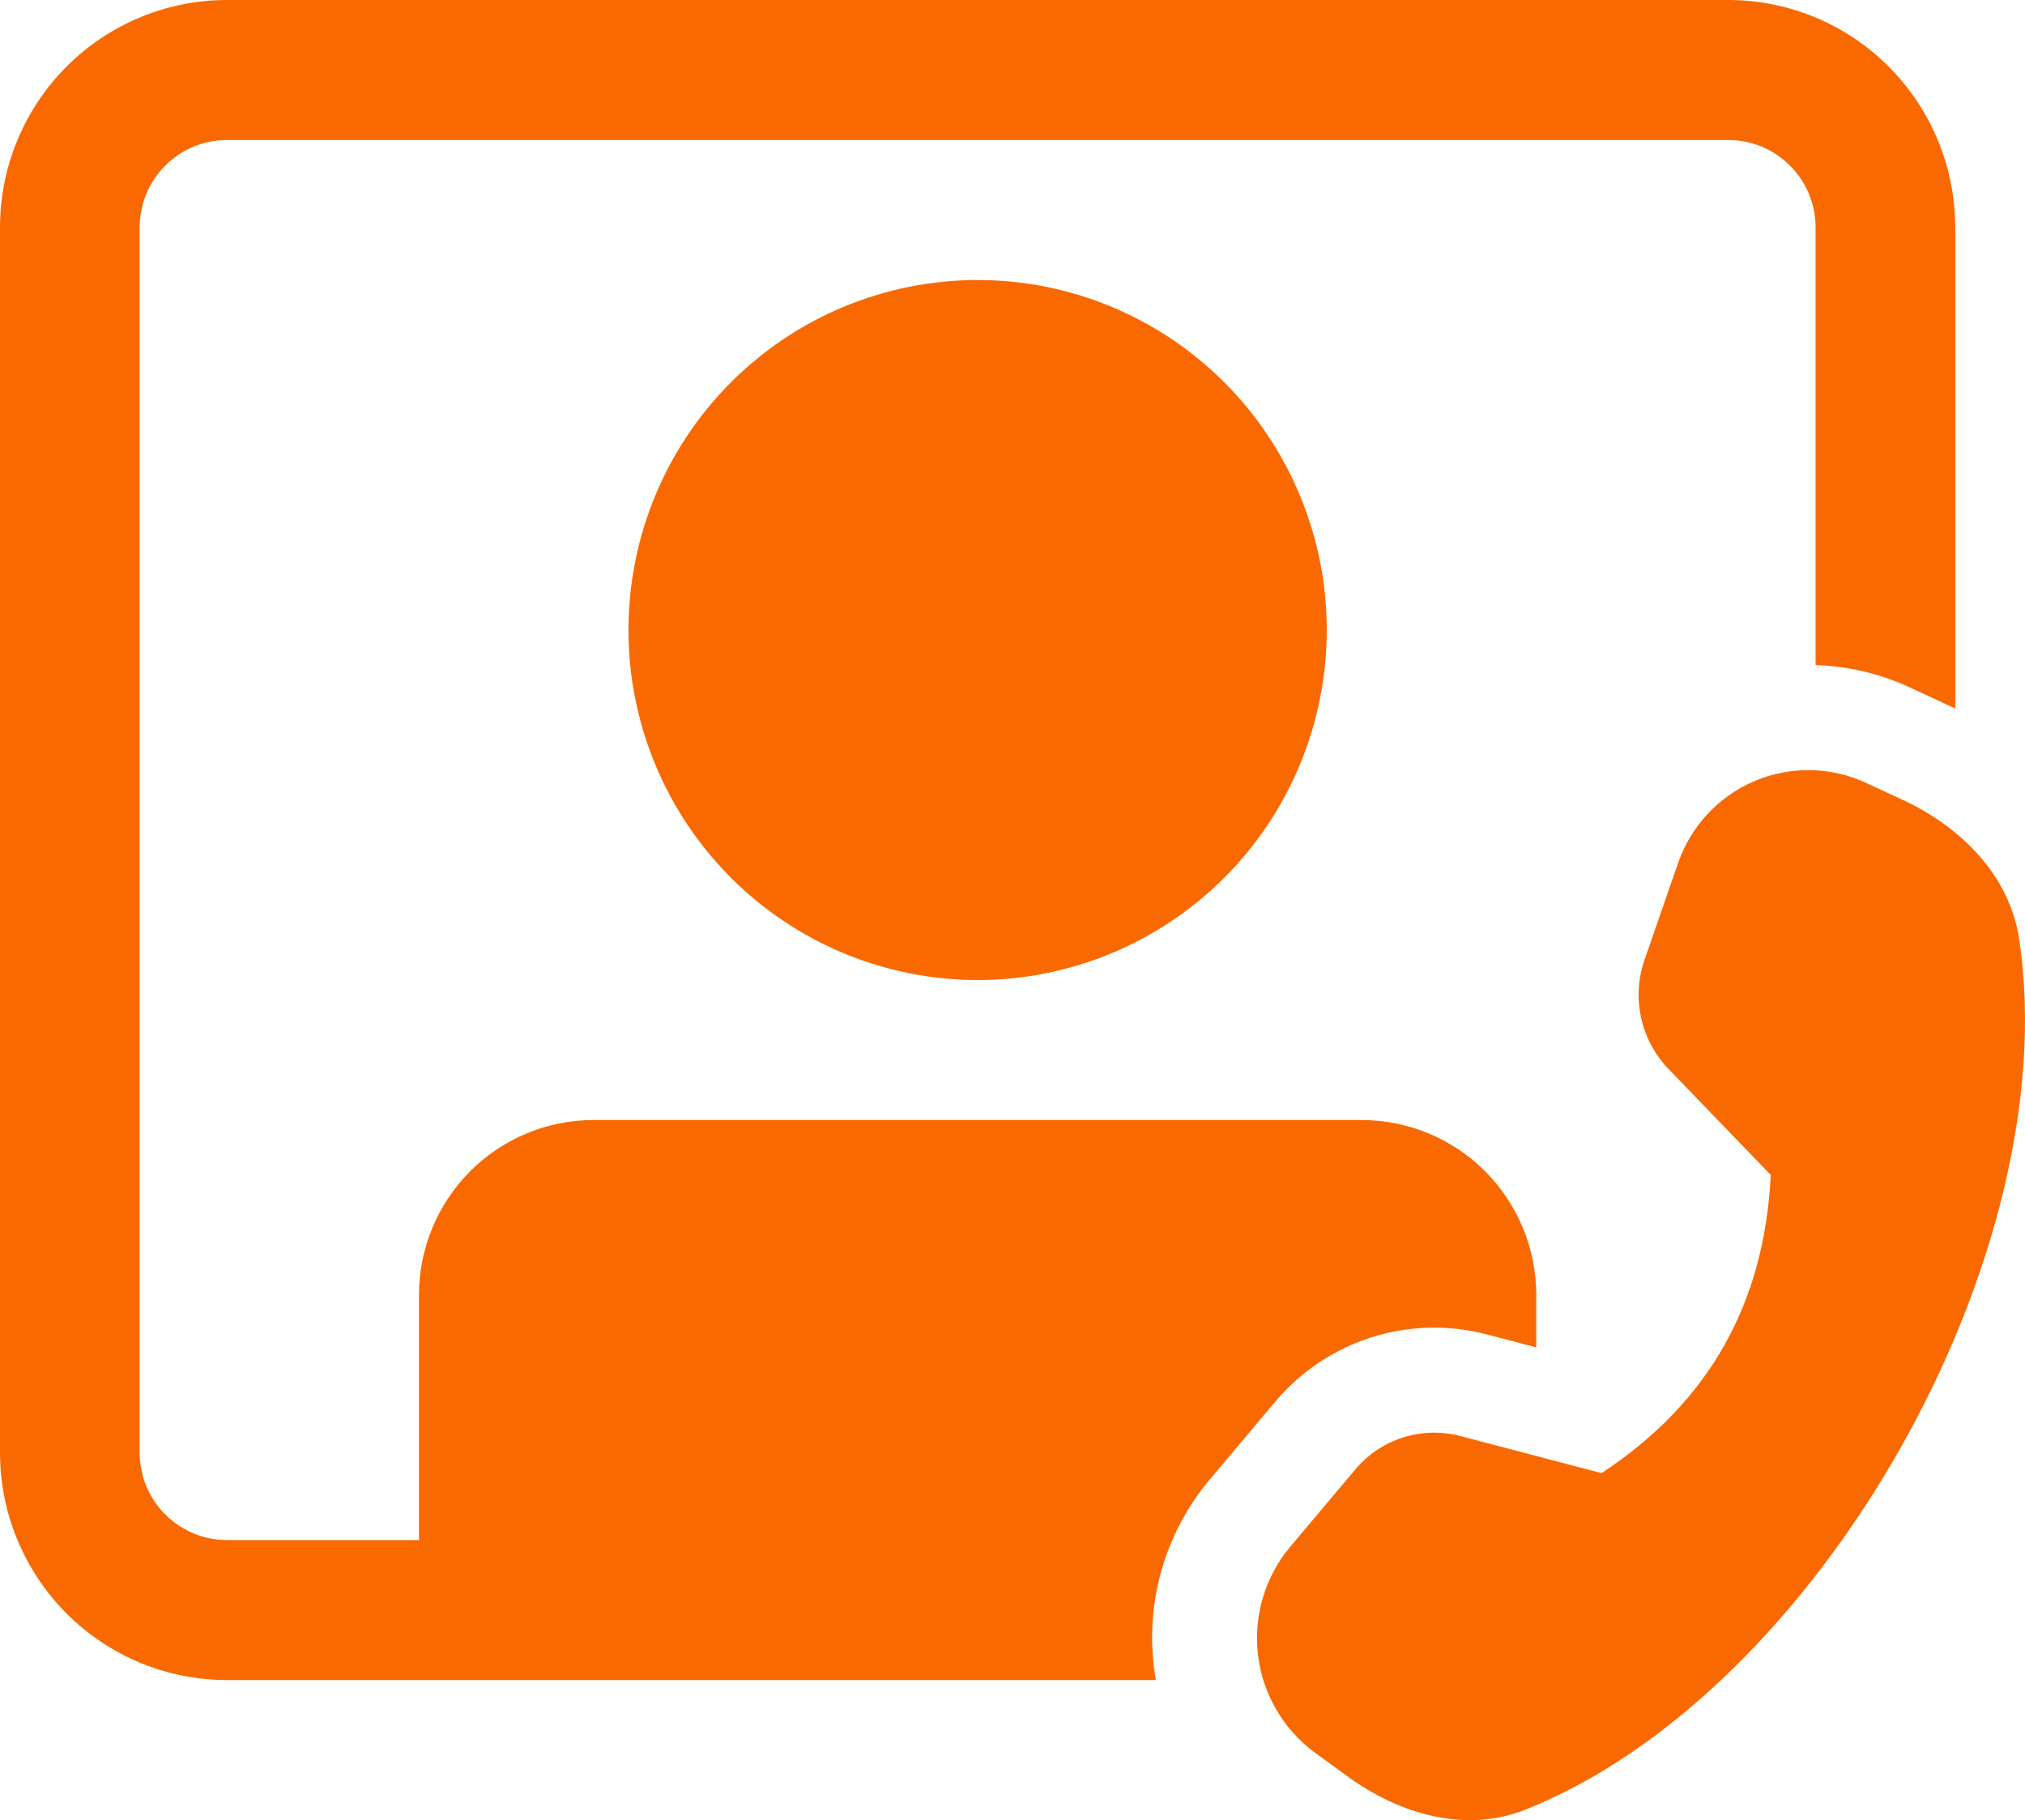 <svg width="89" height="80" viewBox="0 0 89 80" fill="none" xmlns="http://www.w3.org/2000/svg">
<path d="M0 9.999C0 7.347 1.051 4.804 2.921 2.929C4.792 1.054 7.329 0 9.974 0H75.959C78.605 0 81.142 1.054 83.012 2.929C84.883 4.804 85.934 7.347 85.934 9.999V31.146C85.798 31.078 85.661 31.013 85.522 30.949L83.942 30.217C82.64 29.612 81.23 29.277 79.796 29.232V9.999C79.796 7.877 78.077 6.154 75.959 6.154H9.974C7.857 6.154 6.138 7.877 6.138 9.999V63.843C6.138 65.966 7.857 67.689 9.974 67.689H18.414V56.92C18.414 54.88 19.223 52.924 20.662 51.481C22.101 50.039 24.052 49.228 26.087 49.228H59.847C60.854 49.228 61.852 49.427 62.783 49.814C63.714 50.2 64.56 50.767 65.272 51.481C65.985 52.195 66.55 53.043 66.935 53.977C67.321 54.91 67.519 55.91 67.519 56.92V59.221L65.35 58.652C63.68 58.213 61.919 58.257 60.273 58.78C58.627 59.303 57.163 60.283 56.05 61.606L53.178 65.018C52.161 66.225 51.42 67.64 51.009 69.165C50.598 70.69 50.527 72.287 50.799 73.842H9.974C8.665 73.842 7.368 73.584 6.157 73.081C4.947 72.579 3.848 71.842 2.921 70.913C1.995 69.985 1.261 68.883 0.759 67.669C0.258 66.456 0 65.156 0 63.843V9.999ZM42.967 43.075C47.037 43.075 50.94 41.454 53.818 38.569C56.696 35.684 58.312 31.771 58.312 27.691C58.312 23.611 56.696 19.698 53.818 16.813C50.94 13.928 47.037 12.307 42.967 12.307C38.897 12.307 34.994 13.928 32.116 16.813C29.238 19.698 27.622 23.611 27.622 27.691C27.622 31.771 29.238 35.684 32.116 38.569C34.994 41.454 38.897 43.075 42.967 43.075ZM72.276 42.192L73.746 37.952C74.021 37.148 74.46 36.411 75.037 35.788C75.613 35.166 76.314 34.671 77.093 34.337C77.872 34.003 78.712 33.836 79.56 33.849C80.407 33.861 81.242 34.051 82.011 34.407L83.592 35.14C86.17 36.33 88.331 38.466 88.748 41.302C90.811 55.194 79.906 74.408 67.05 79.537C64.426 80.583 61.526 79.753 59.224 78.076L57.812 77.048C57.122 76.545 56.542 75.906 56.109 75.169C55.676 74.432 55.398 73.614 55.294 72.765C55.189 71.917 55.259 71.055 55.5 70.235C55.741 69.415 56.148 68.653 56.695 67.996L59.571 64.581C60.7 63.24 62.486 62.674 64.183 63.117L70.386 64.747C75.076 61.674 77.555 57.305 77.825 51.64L73.335 46.988C72.734 46.364 72.316 45.586 72.129 44.738C71.942 43.891 71.993 43.012 72.276 42.192Z" fill="#FA6900"/>
</svg>
